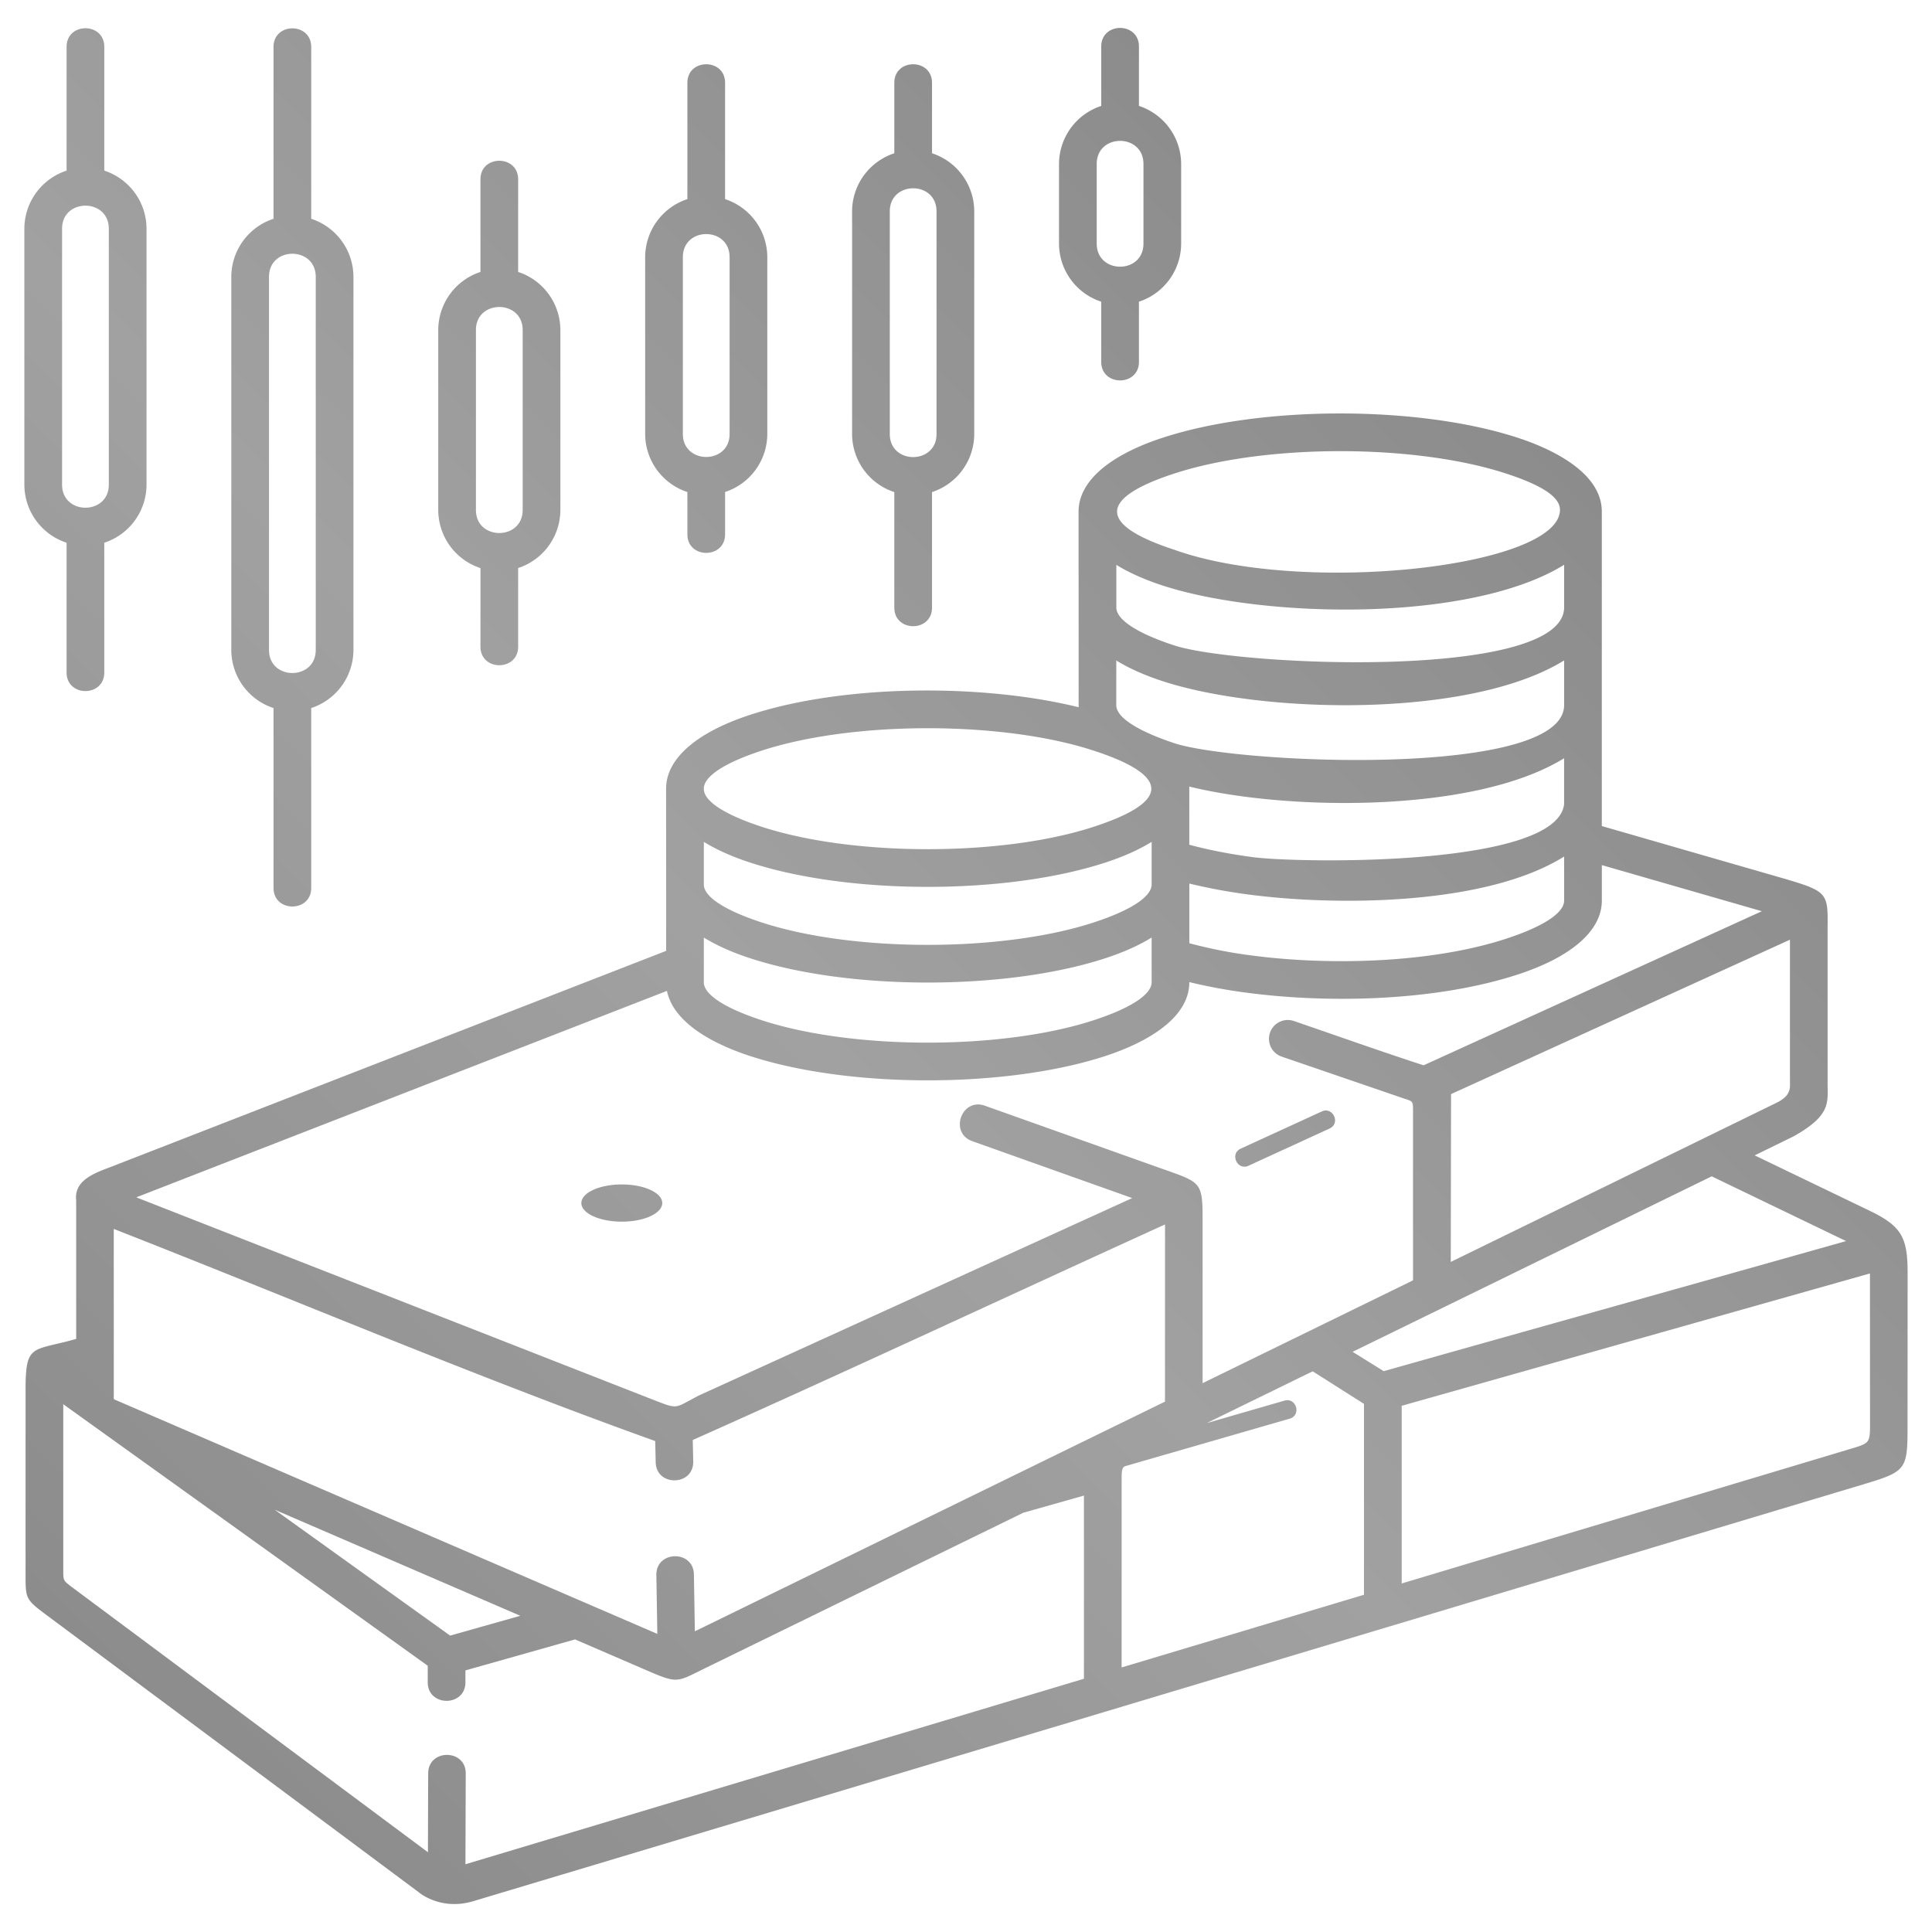 <svg id="katman_1" data-name="katman 1" xmlns="http://www.w3.org/2000/svg" xmlns:xlink="http://www.w3.org/1999/xlink" viewBox="0 0 2834.65 2834.65">
  <defs>
    <style>
      .cls-1 {
        fill: url(#Adsız_degrade_21);
      }
    </style>
    <linearGradient id="Adsız_degrade_21" data-name="Adsız degrade 21" x1="121.59" y1="2426.87" x2="2088.69" y2="459.77" gradientUnits="userSpaceOnUse">
      <stop offset="0" stop-color="#8c8c8c"/>
      <stop offset="0.5" stop-color="#a1a1a1"/>
      <stop offset="1" stop-color="#8c8c8c"/>
    </linearGradient>
  </defs>
  <title>money icon</title>
  <path class="cls-1" d="M2294.89,1256.7c-114.76,72.09-335.42,72.92-464.58,55.53a816.54,816.54,0,0,1-85.29-15.87v87.56a693.43,693.43,0,0,0,92.4,18.08c114.8,15,263.12,11,372.26-24.66,52.65-17.18,85.21-37.18,85.21-55.93V1256.7ZM1671.06,530.86c0,36.38-55.31,36.38-55.31,0V442.64a89.87,89.87,0,0,1-61.95-85.22V240.63a89.87,89.87,0,0,1,61.95-85.22V68.28c0-36.38,55.31-36.38,55.31,0v87.13A89.87,89.87,0,0,1,1733,240.63V357.42a89.87,89.87,0,0,1-61.95,85.22Zm6.64-173.45V240.63c0-45.25-68.58-45.25-68.58,0V357.42C1609.12,402.58,1677.7,402.58,1677.7,357.42ZM1367.46,891.49c0,36.38-55.31,36.38-55.31,0V722a89.87,89.87,0,0,1-61.95-85.22V310.1a89.87,89.87,0,0,1,61.95-85.22V121.57c0-36.38,55.31-36.38,55.31,0V224.88a89.87,89.87,0,0,1,61.95,85.22V636.81A89.87,89.87,0,0,1,1367.46,722ZM1305.51,310.1V636.81c0,45.09,68.58,45.09,68.58,0V310.1C1374.09,265,1305.51,265,1305.51,310.1ZM1063.85,783.9c0,36.38-55.31,36.38-55.31,0v-62a89.87,89.87,0,0,1-61.95-85.22V377.37a89.87,89.87,0,0,1,61.95-85.22V121.56c0-36.38,55.31-36.38,55.31,0V292.15a89.87,89.87,0,0,1,61.95,85.22V636.65a89.87,89.87,0,0,1-61.95,85.22v62ZM1001.9,377.37V636.65c0,45.09,68.58,45.09,68.58,0V377.37C1070.48,332.12,1001.9,332.12,1001.9,377.37ZM760.24,948.74c0,36.38-55.31,36.38-55.31,0V833.51A89.87,89.87,0,0,1,643,748.29v-264A89.87,89.87,0,0,1,704.92,399V263.16c0-36.38,55.31-36.38,55.31,0V399a89.87,89.87,0,0,1,61.95,85.22v264a89.87,89.87,0,0,1-61.95,85.22Zm-61.95-464.5v264c0,45.09,68.58,45.09,68.58,0v-264C766.87,439.17,698.29,439.17,698.29,484.24ZM456.63,1302.73c0,36.38-55.31,36.38-55.31,0V1038.86a89.87,89.87,0,0,1-61.95-85.22V406.21A89.87,89.87,0,0,1,401.31,321V68.88c0-36.38,55.31-36.38,55.31,0V321a89.87,89.87,0,0,1,61.95,85.22V953.64a89.87,89.87,0,0,1-61.95,85.22v263.87ZM394.68,406.21V953.64c0,45.09,68.58,45.09,68.58,0V406.21C463.26,361,394.68,361,394.68,406.21ZM153,986.65c0,36.38-55.31,36.38-55.31,0V796.31a89.87,89.87,0,0,1-61.95-85.22V335.56A89.87,89.87,0,0,1,97.7,250.34V68.74c0-36.38,55.31-36.38,55.31,0V250.34A89.87,89.87,0,0,1,215,335.56V711.09A89.87,89.87,0,0,1,153,796.31V986.65ZM91.07,335.56V711.09c0,45.09,68.58,45.09,68.58,0V335.56c0-45.07-68.58-45.07-68.58,0ZM1884.62,2055c17.41-5,25.08,21.42,7.67,26.47l-237.62,68.62c-6.27,1.72-8.88,1.72-9,16.6V2446.5l355.58-106.63v-280.1L1926,2012l-155.51,76Zm54.71-424.27c16.48-7.53,27.93,17.53,11.45,25.06l-118.93,54.58c-16.48,7.53-27.93-17.53-11.45-25.06Zm-821.51-417.61c134.1,43.75,352.58,43.75,486.68,0,134.74-44,88.82-82.88,0-111.86-134.1-43.75-352.58-43.75-486.68,0-52.65,17.18-85.21,37.18-85.21,55.93C1032.62,1184,1096.67,1206.25,1117.83,1213.15Zm-85.13,22.11v63.93c1.77,18.29,34,37.65,85.13,54.34,134.1,43.75,352.58,43.75,486.68,0,52.65-17.18,85.21-37.18,85.21-55.93v-62.39c-18.71,11.58-41.67,21.81-68.14,30.44-145.5,47.47-375.32,47.47-520.81,0-26.43-8.62-49.37-18.84-68.06-30.39Zm0,140.38v67c1.77,18.29,34,37.65,85.13,54.34,134.1,43.75,352.58,43.75,486.68,0,52.65-17.18,85.21-37.18,85.21-55.93v-65.46c-18.71,11.58-41.67,21.81-68.14,30.44-145.5,47.47-375.32,47.47-520.81,0-26.43-8.62-49.37-18.84-68.06-30.39Zm-55.31,19.49q0-119-.08-237.91c0-45.43,47.18-83.54,123.45-108.43,137.8-45,340.69-45.94,481.81-11.09.17-95.69-.08-191.37-.08-287,0-45.43,47.18-83.54,123.45-108.43,145.5-47.47,375.32-47.47,520.81,0,46.54,15.19,123.45,49.57,123.45,108.43V1212l268.86,77.5c61.46,18.19,63,21,62.43,69.38v226.81c-.42,30.56,7.42,49.44-49.75,81.49l-57.24,28,167.71,80.76c47.15,22.7,56.68,38.55,56.68,91.32,0,74.45-.09,149.19-.11,223.49,0,65.76-1.17,68-65.52,87.31l-695,208.43a27.43,27.43,0,0,1-2.77.83L695.14,2789.21c-48.7,15-80.91-13-80.46-12.62,46.53,34.48-405.76-302.22-544.06-405.21-33.59-25-33.11-25-33.11-62.65V2040.28c0-70.17,9.24-57.24,74.29-75.82l-.05-203.18c-3.46-30.66,29.21-40.82,52.42-49.77l813.22-316.38ZM1745,1239.4c27.4,7.42,58.6,13.58,92.63,18.16,65.61,8.83,447,15.36,457.23-77.73v-67.34c-131.18,81.18-406.5,77-550,41.53.05,1.06.09,2.13.09,3.2v82.18Zm0,201.54c0,58.81-76.31,93.16-123.45,108.54-145.5,47.47-375.32,47.47-520.81,0-69-22.52-114.2-55.86-122.18-95.66L199.94,1756.75l751.11,294.13c46,17.77,35.75,16.57,74-3.24l636.16-289.8-234.64-83.49c-34.25-12.08-15.88-64.15,18.36-52.07l256.45,91.25c64.76,23,63.09,18.85,63.09,88.14V2029.4l308.72-150.85V1639.06c0-27.08,1.53-21.74-17.92-28.91L1880.6,1550.3a27.6,27.6,0,1,1,17.72-52.29c63.33,21.7,126.81,44.35,190.42,65L2585,1336.95l-234.77-67.67v52.13c0,45.43-47.18,83.54-123.45,108.43-117.78,38.43-272.79,43-396.45,26.82a783.83,783.83,0,0,1-85.27-15.71Zm-22-350.51c93.31,30.44,571.89,51.64,571.89-55.93V969c-138,85.38-441.4,78.59-589,30.44-26.43-8.62-49.37-18.84-68.06-30.39l0,66.55c1.81,25.84,64.48,48,85.16,54.79ZM1637.92,893c2.17,18.18,34.27,37.39,85.09,54,93.31,30.44,571.89,51.64,571.89-55.93V828.66c-138,85.38-441.4,78.59-589,30.44-26.4-8.61-49.31-18.81-68-30.35ZM1723,806.61c187.89,67.5,565.93,25.63,565.8-58.69,0-18.75-26.48-36-79.12-53.16-134.1-43.75-352.58-43.75-486.68,0-110.39,36-113.61,74.79,0,111.86ZM912.32,1737.83c-32.78,0-59.35,12.22-59.35,27.3s26.57,27.3,59.35,27.3,59.35-12.22,59.35-27.3-26.57-27.3-59.35-27.3Zm797,58.69c-230.78,105.15-461.41,213.07-692.91,316.27l.71,31.46c.71,36.24-54.38,37.31-55.09,1.08l-.7-31c-264.16-94.72-532.08-208.51-794.43-311.24l.07,242.92c0,8.31-1.42,6.29,6.17,9.57l791.32,341.7-1.45-86.33c-.57-36.24,54.53-37.1,55.09-.86l1.4,83.39,689.77-337,.07-259.91Zm419.27,55,479-234.05c21.13-10.7,18.64-22.14,18.64-31.8V1378.74L2129,1605.28Zm-144,131.88,45.65,28.4c226.1-63.9,452.25-127,678.36-190.87l-197.19-95L1984.56,1983.4Zm-394.21,479.69V2194.34l-88.91,25.13L1035.8,2447c-43.13,21.07-40.59,23.78-86.57,3.93l-105.51-45.56-160.84,45.46v17.37c0,36.38-55.31,36.38-55.31,0V2444L92.82,2060.28v248.45c.28,10.52,1.48,11,10.64,18.36l524.4,390.51.38-115.61c0-36.24,55.09-36.24,55.09,0l-.43,133.24,907.45-272.13Zm466.2-400.51v260.7l660.94-198.21c26.2-7.86,26.2-8.69,26.2-38l-.11-218.65-687,194.18ZM403,2215.06l257.43,184.73,103-29.1L403,2215.06Z"/>
</svg>
